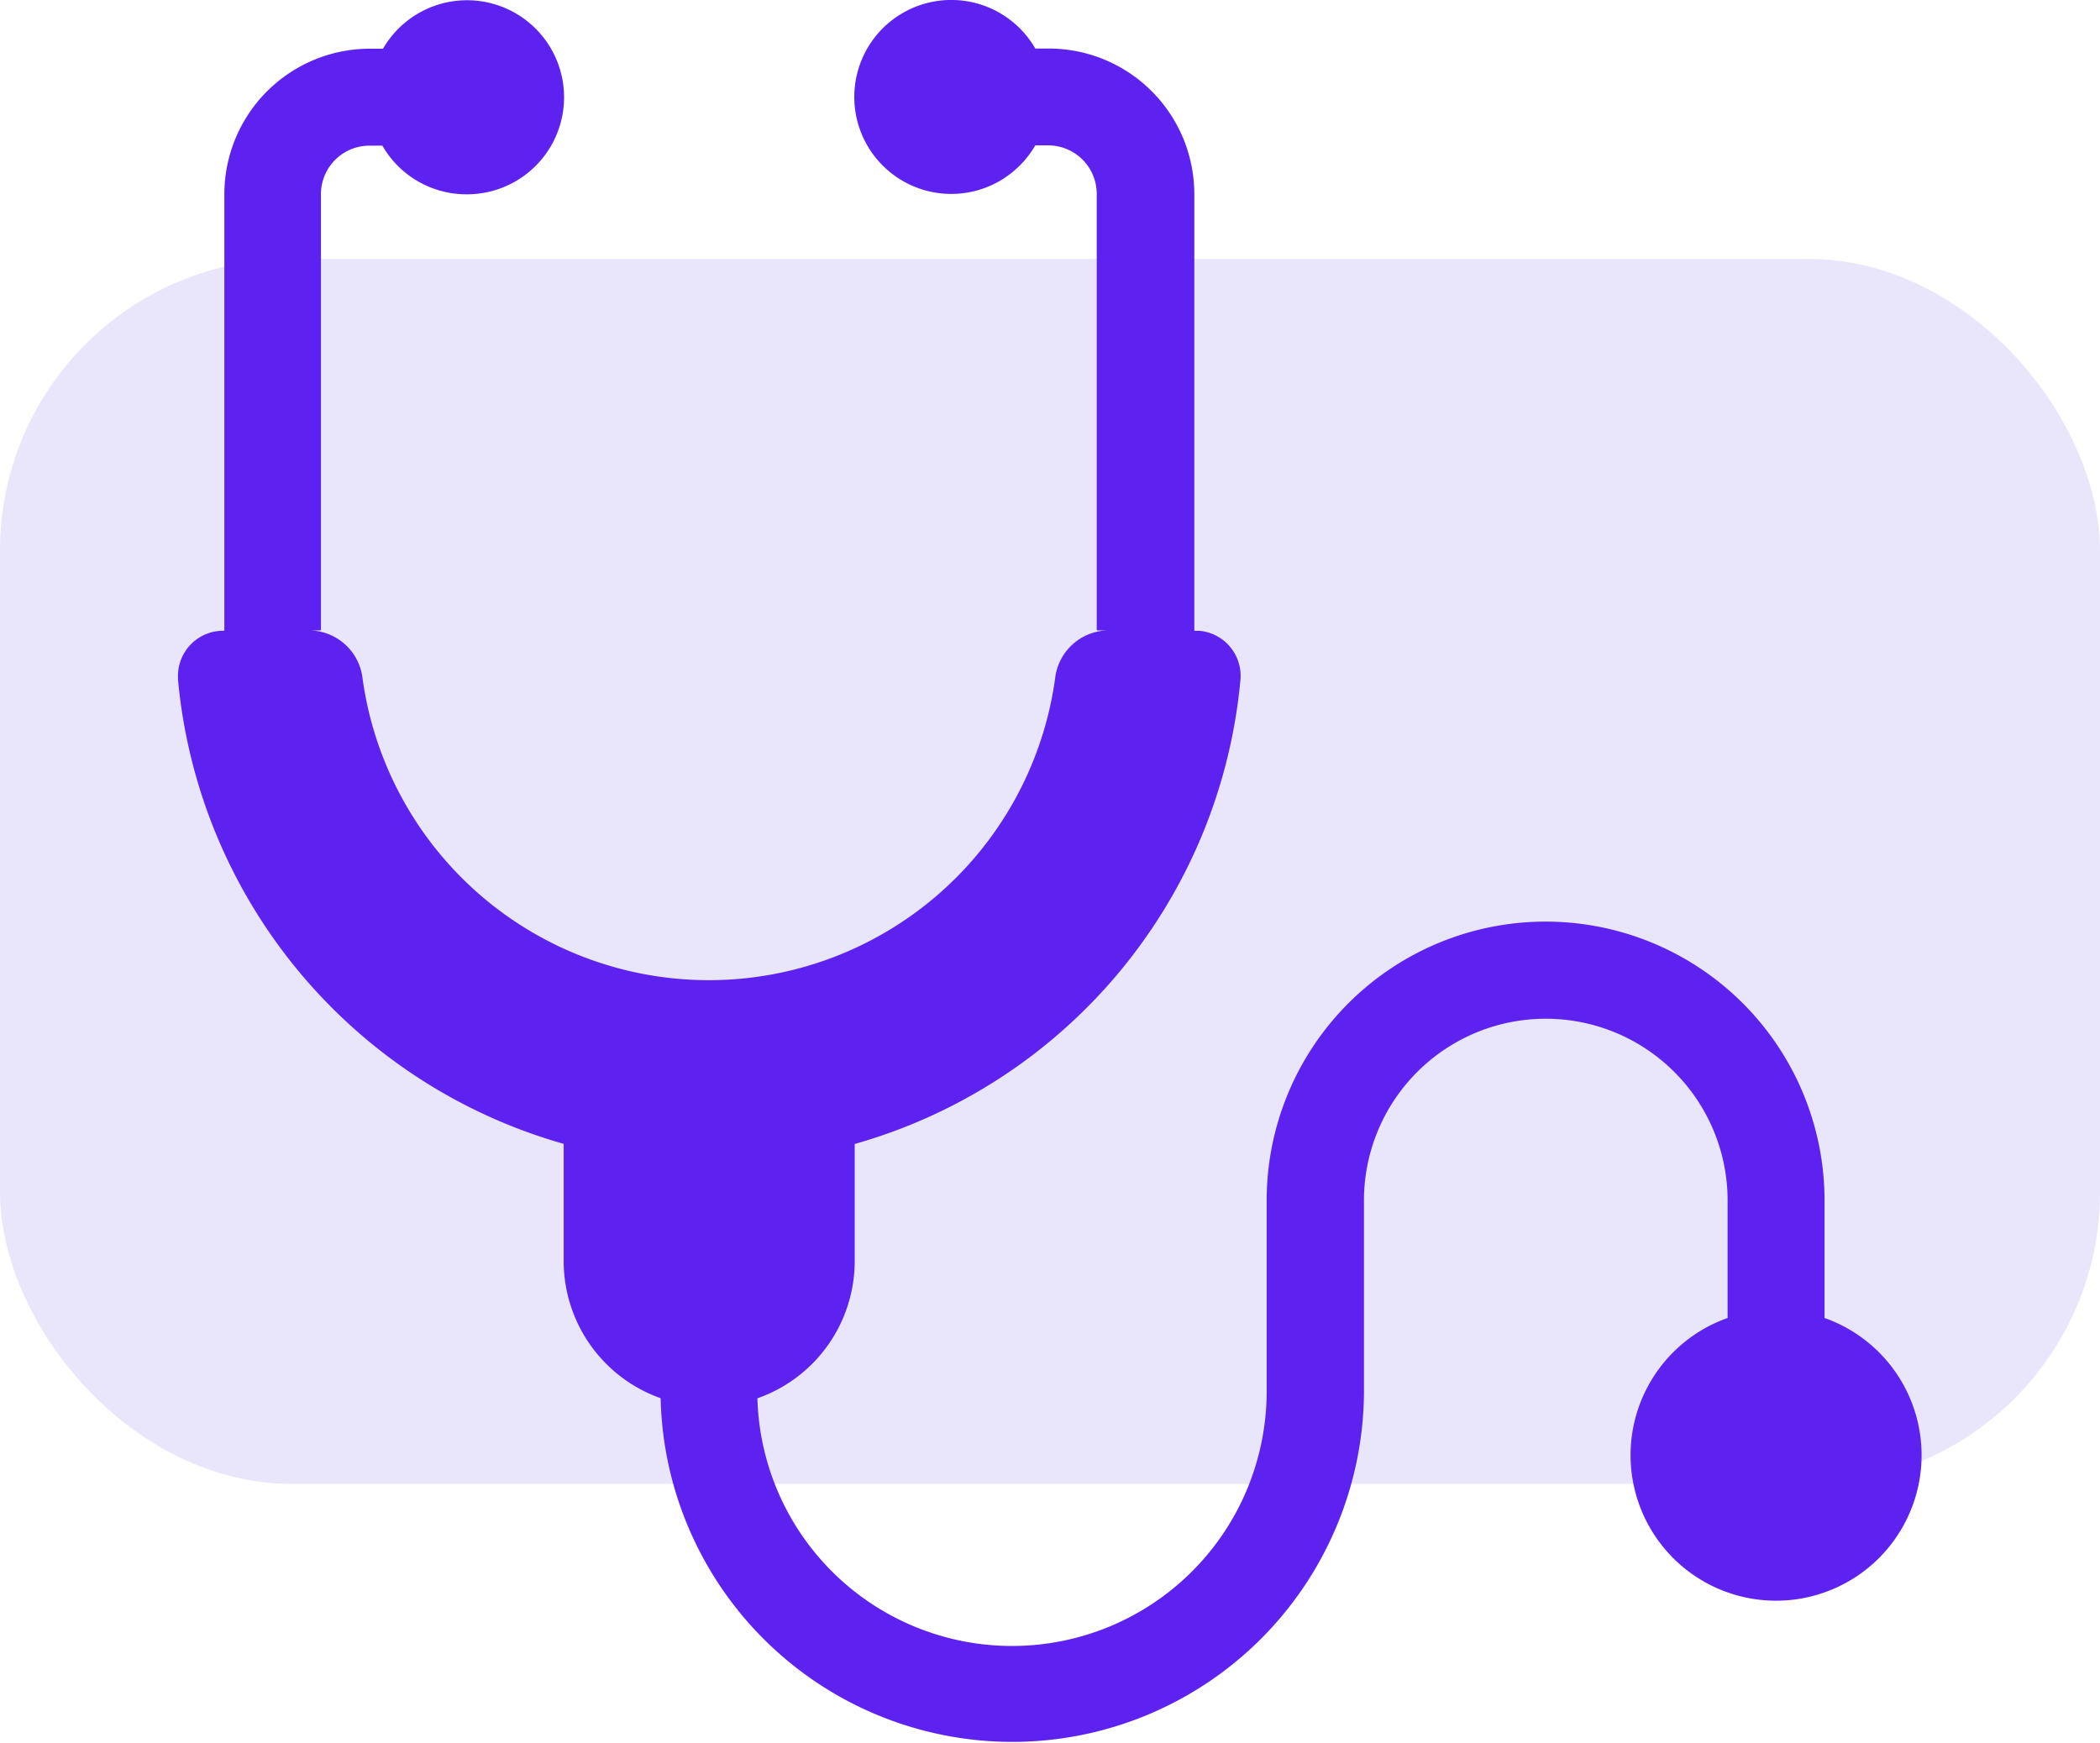 <svg xmlns="http://www.w3.org/2000/svg" width="72" height="59.752" viewBox="0 0 72 59.752">
  <g id="Layer_1-2" transform="translate(0 0.003)">
    <rect id="Rectangle_126" data-name="Rectangle 126" width="72" height="42" rx="10" transform="translate(0 8.873)" fill="#e9e6fc"/>
    <path id="stethoscope" d="M20.076,6.659A3.327,3.327,0,1,0,17.2,1.667h-.444A4.992,4.992,0,0,0,11.76,6.659h0V21.623a1.55,1.55,0,0,0-1.59,1.512v.15a18.289,18.289,0,0,0,13.224,15.93v4.02a4.989,4.989,0,0,0,3.324,4.7,12.059,12.059,0,0,0,24.114-.132V41.159a6.234,6.234,0,1,1,12.468,0v4.026a4.989,4.989,0,1,0,3.324,0V41.159a9.564,9.564,0,0,0-19.128,0v6.648a8.732,8.732,0,0,1-17.46.132,4.986,4.986,0,0,0,3.336-4.7v-4.02A18.28,18.28,0,0,0,46.6,23.279a1.551,1.551,0,0,0-1.434-1.656h-.15V6.653A4.992,4.992,0,0,0,40.02,1.661h-.456A3.325,3.325,0,1,0,38.346,6.2a3.386,3.386,0,0,0,1.218-1.218h.444A1.662,1.662,0,0,1,41.67,6.647V21.611h.348a1.857,1.857,0,0,0-1.776,1.656,11.985,11.985,0,0,1-23.742,0,1.861,1.861,0,0,0-1.776-1.656h.348V6.653a1.662,1.662,0,0,1,1.662-1.662h.444a3.324,3.324,0,0,0,2.88,1.668Z" transform="translate(-4.068 0)" fill="#5e22f0"/>
  </g>
</svg>
